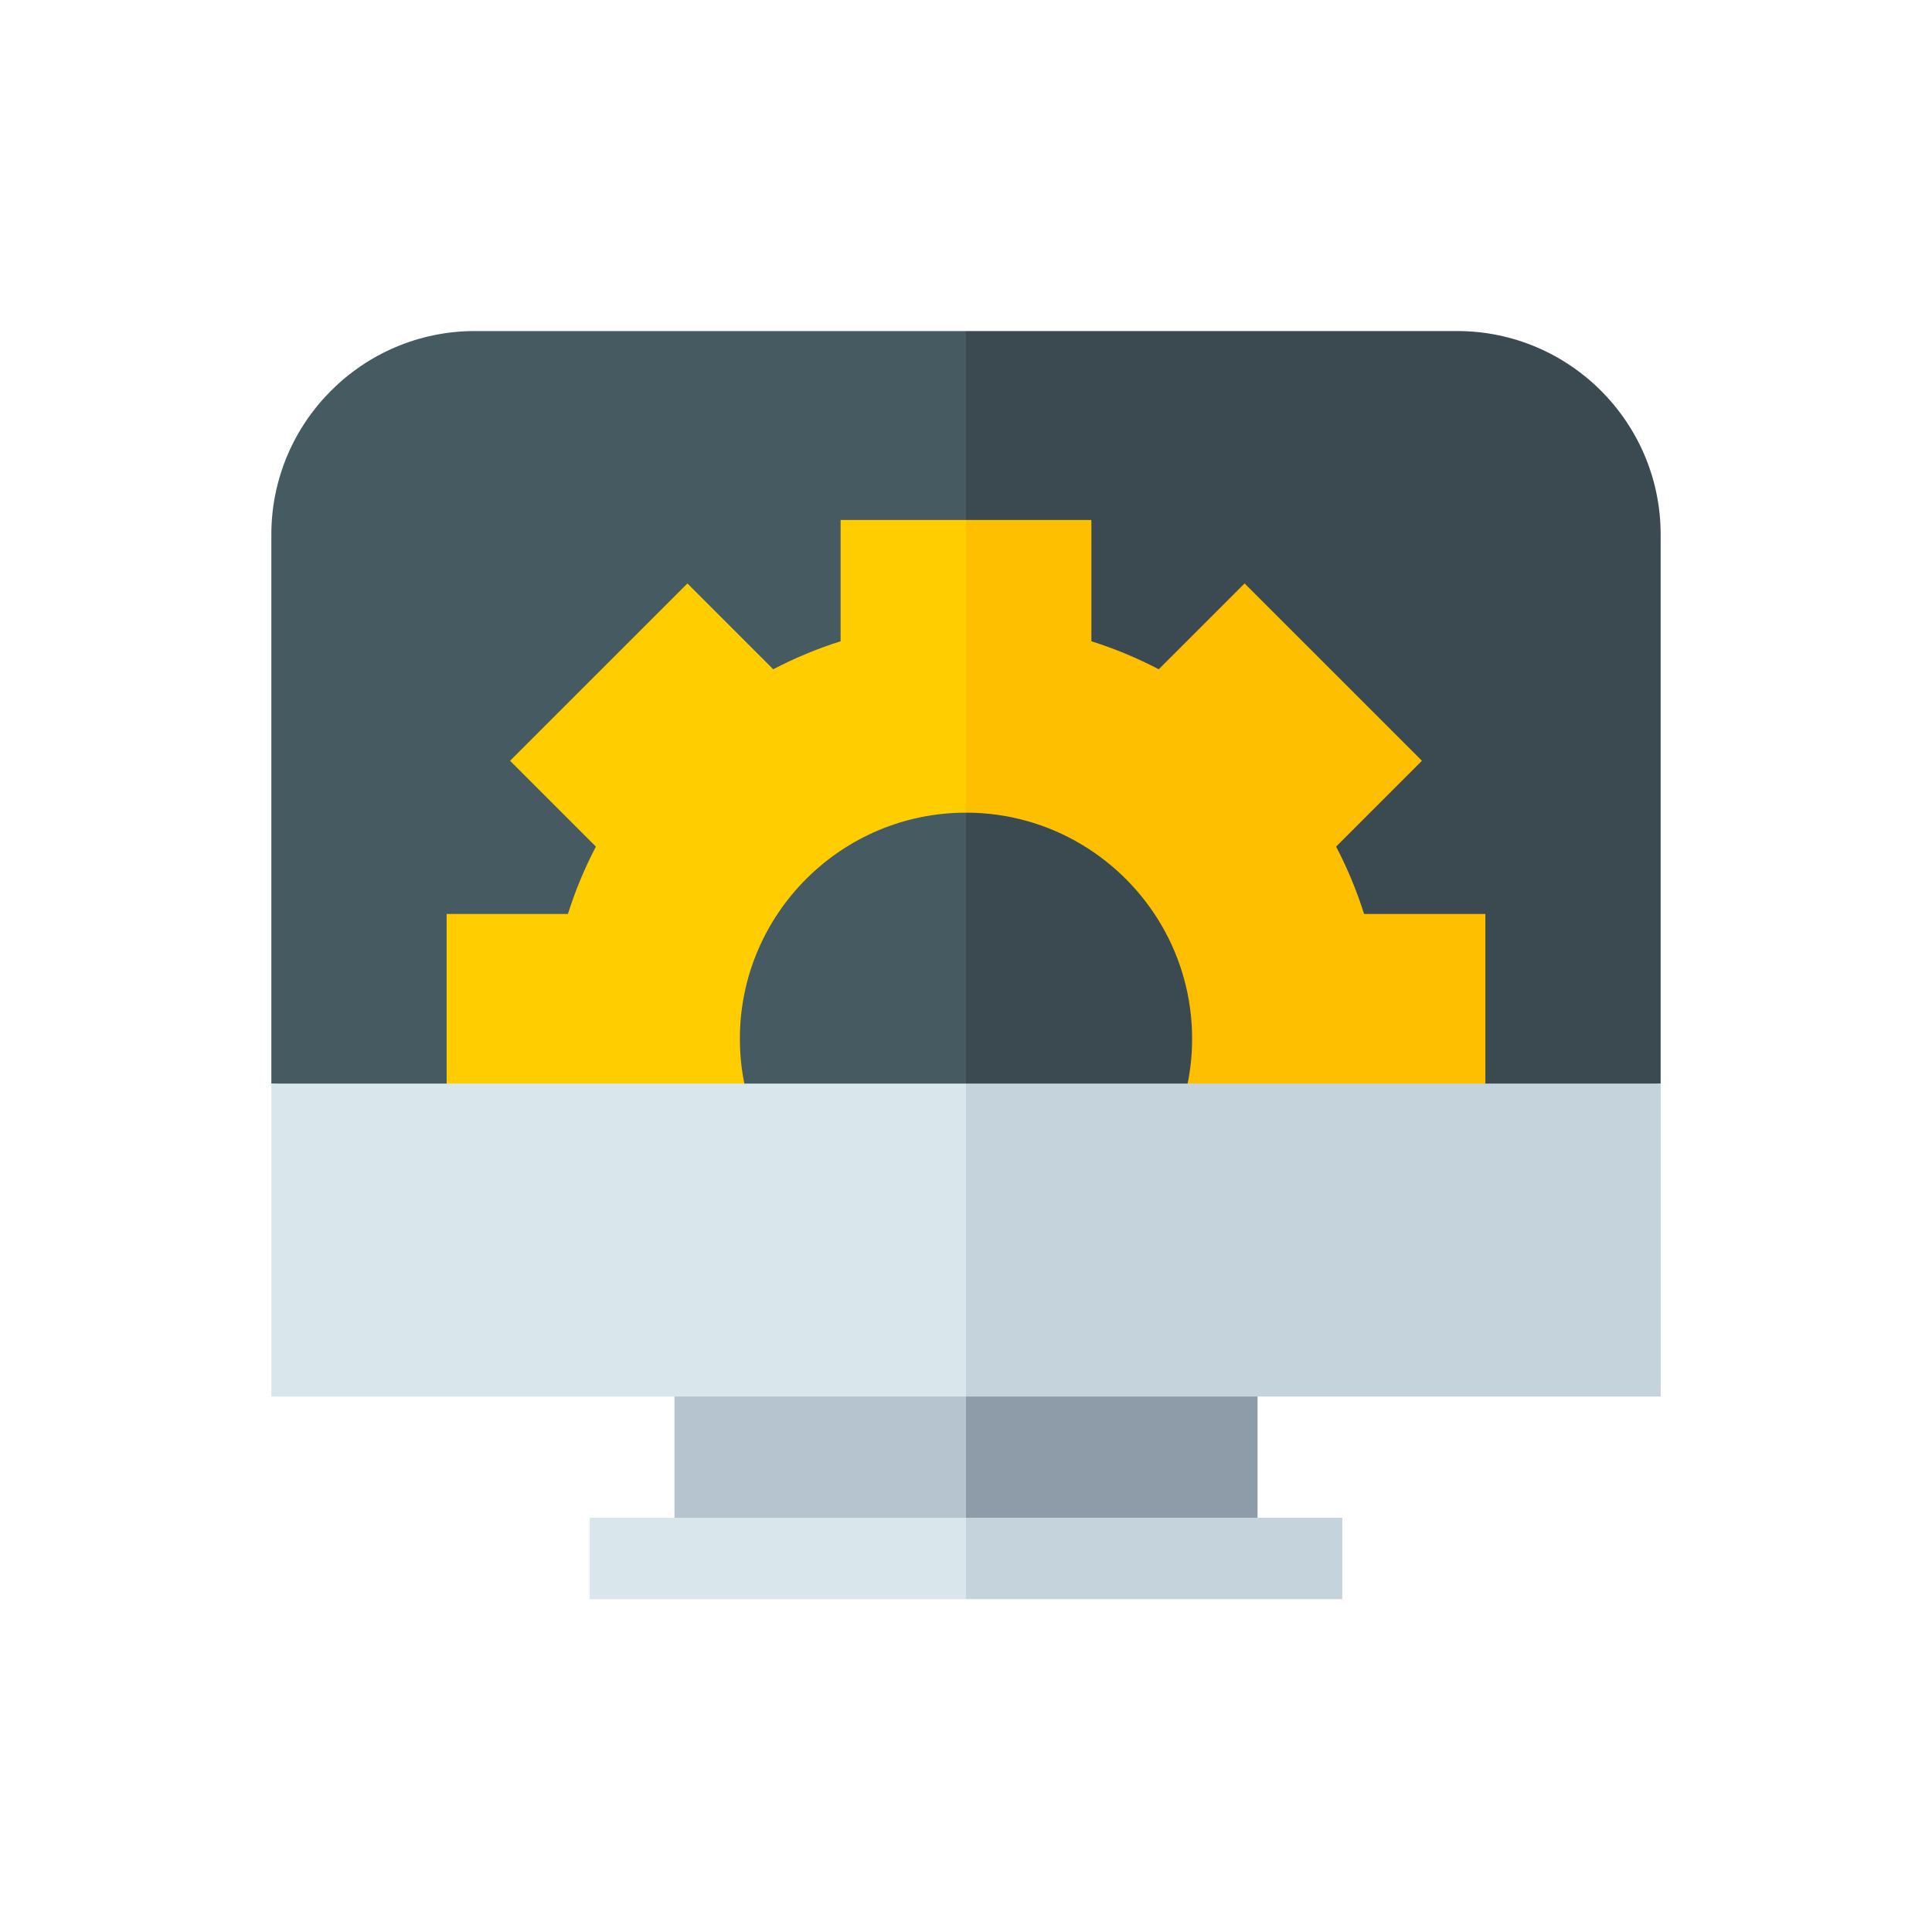 <svg height="512pt" viewBox="-100 -122 712 712" width="512pt" xmlns="http://www.w3.org/2000/svg"><path d="m363.445 452.336v-74.668h-107.445l-10.668 43.16 10.668 31.508zm0 0" fill="#8d9ca8"/><path d="m148.555 377.668h107.445v74.668h-107.445zm0 0" fill="#b6c4cf"/><path d="m437 0h-181l-10.668 140.648 10.668 162.352 256-25.668v-202.332c0-41.355-33.645-75-75-75zm0 0" fill="#3b4a51"/><path d="m75 0c-41.355 0-75 33.645-75 75v202.332l256 25.668v-303zm0 0" fill="#465a61"/><path d="m447.406 214.82h-44.703c-2.699-8.551-6.152-16.859-10.309-24.824l31.629-31.629-65.355-65.352-31.629 31.625c-7.965-4.156-16.273-7.609-24.824-10.312v-44.699h-46.215l-21.332 52.039 21.332 55.82c15.582 0 30.18 4.297 42.668 11.773 24.336 14.562 40.664 41.191 40.664 71.559 0 13.891-3.434 26.984-9.469 38.512h117.543zm0 0" fill="#fdbf00"/><path d="m256 177.488v-107.859h-46.215v44.699c-8.551 2.703-16.859 6.156-24.824 10.312l-31.629-31.625-65.355 65.352 31.629 31.629c-4.156 7.965-7.609 16.273-10.309 24.824h-44.703v84.512h117.543c-6.035-11.527-9.473-24.621-9.473-38.512.004-45.949 37.387-83.332 83.336-83.332zm0 0" fill="#ffcd00"/><path d="m394.668 467.336v-30h-138.668l-10.668 15 10.668 15zm0 0" fill="#c5d3dd"/><path d="m117.332 437.336h138.668v30h-138.668zm0 0" fill="#d9e7ec"/><path d="m512 392.668v-115.332h-256l-21.332 68.332 21.332 47zm0 0" fill="#c5d3dd"/><path d="m0 277.336h256v115.332h-256zm0 0" fill="#d9e7ec"/></svg>